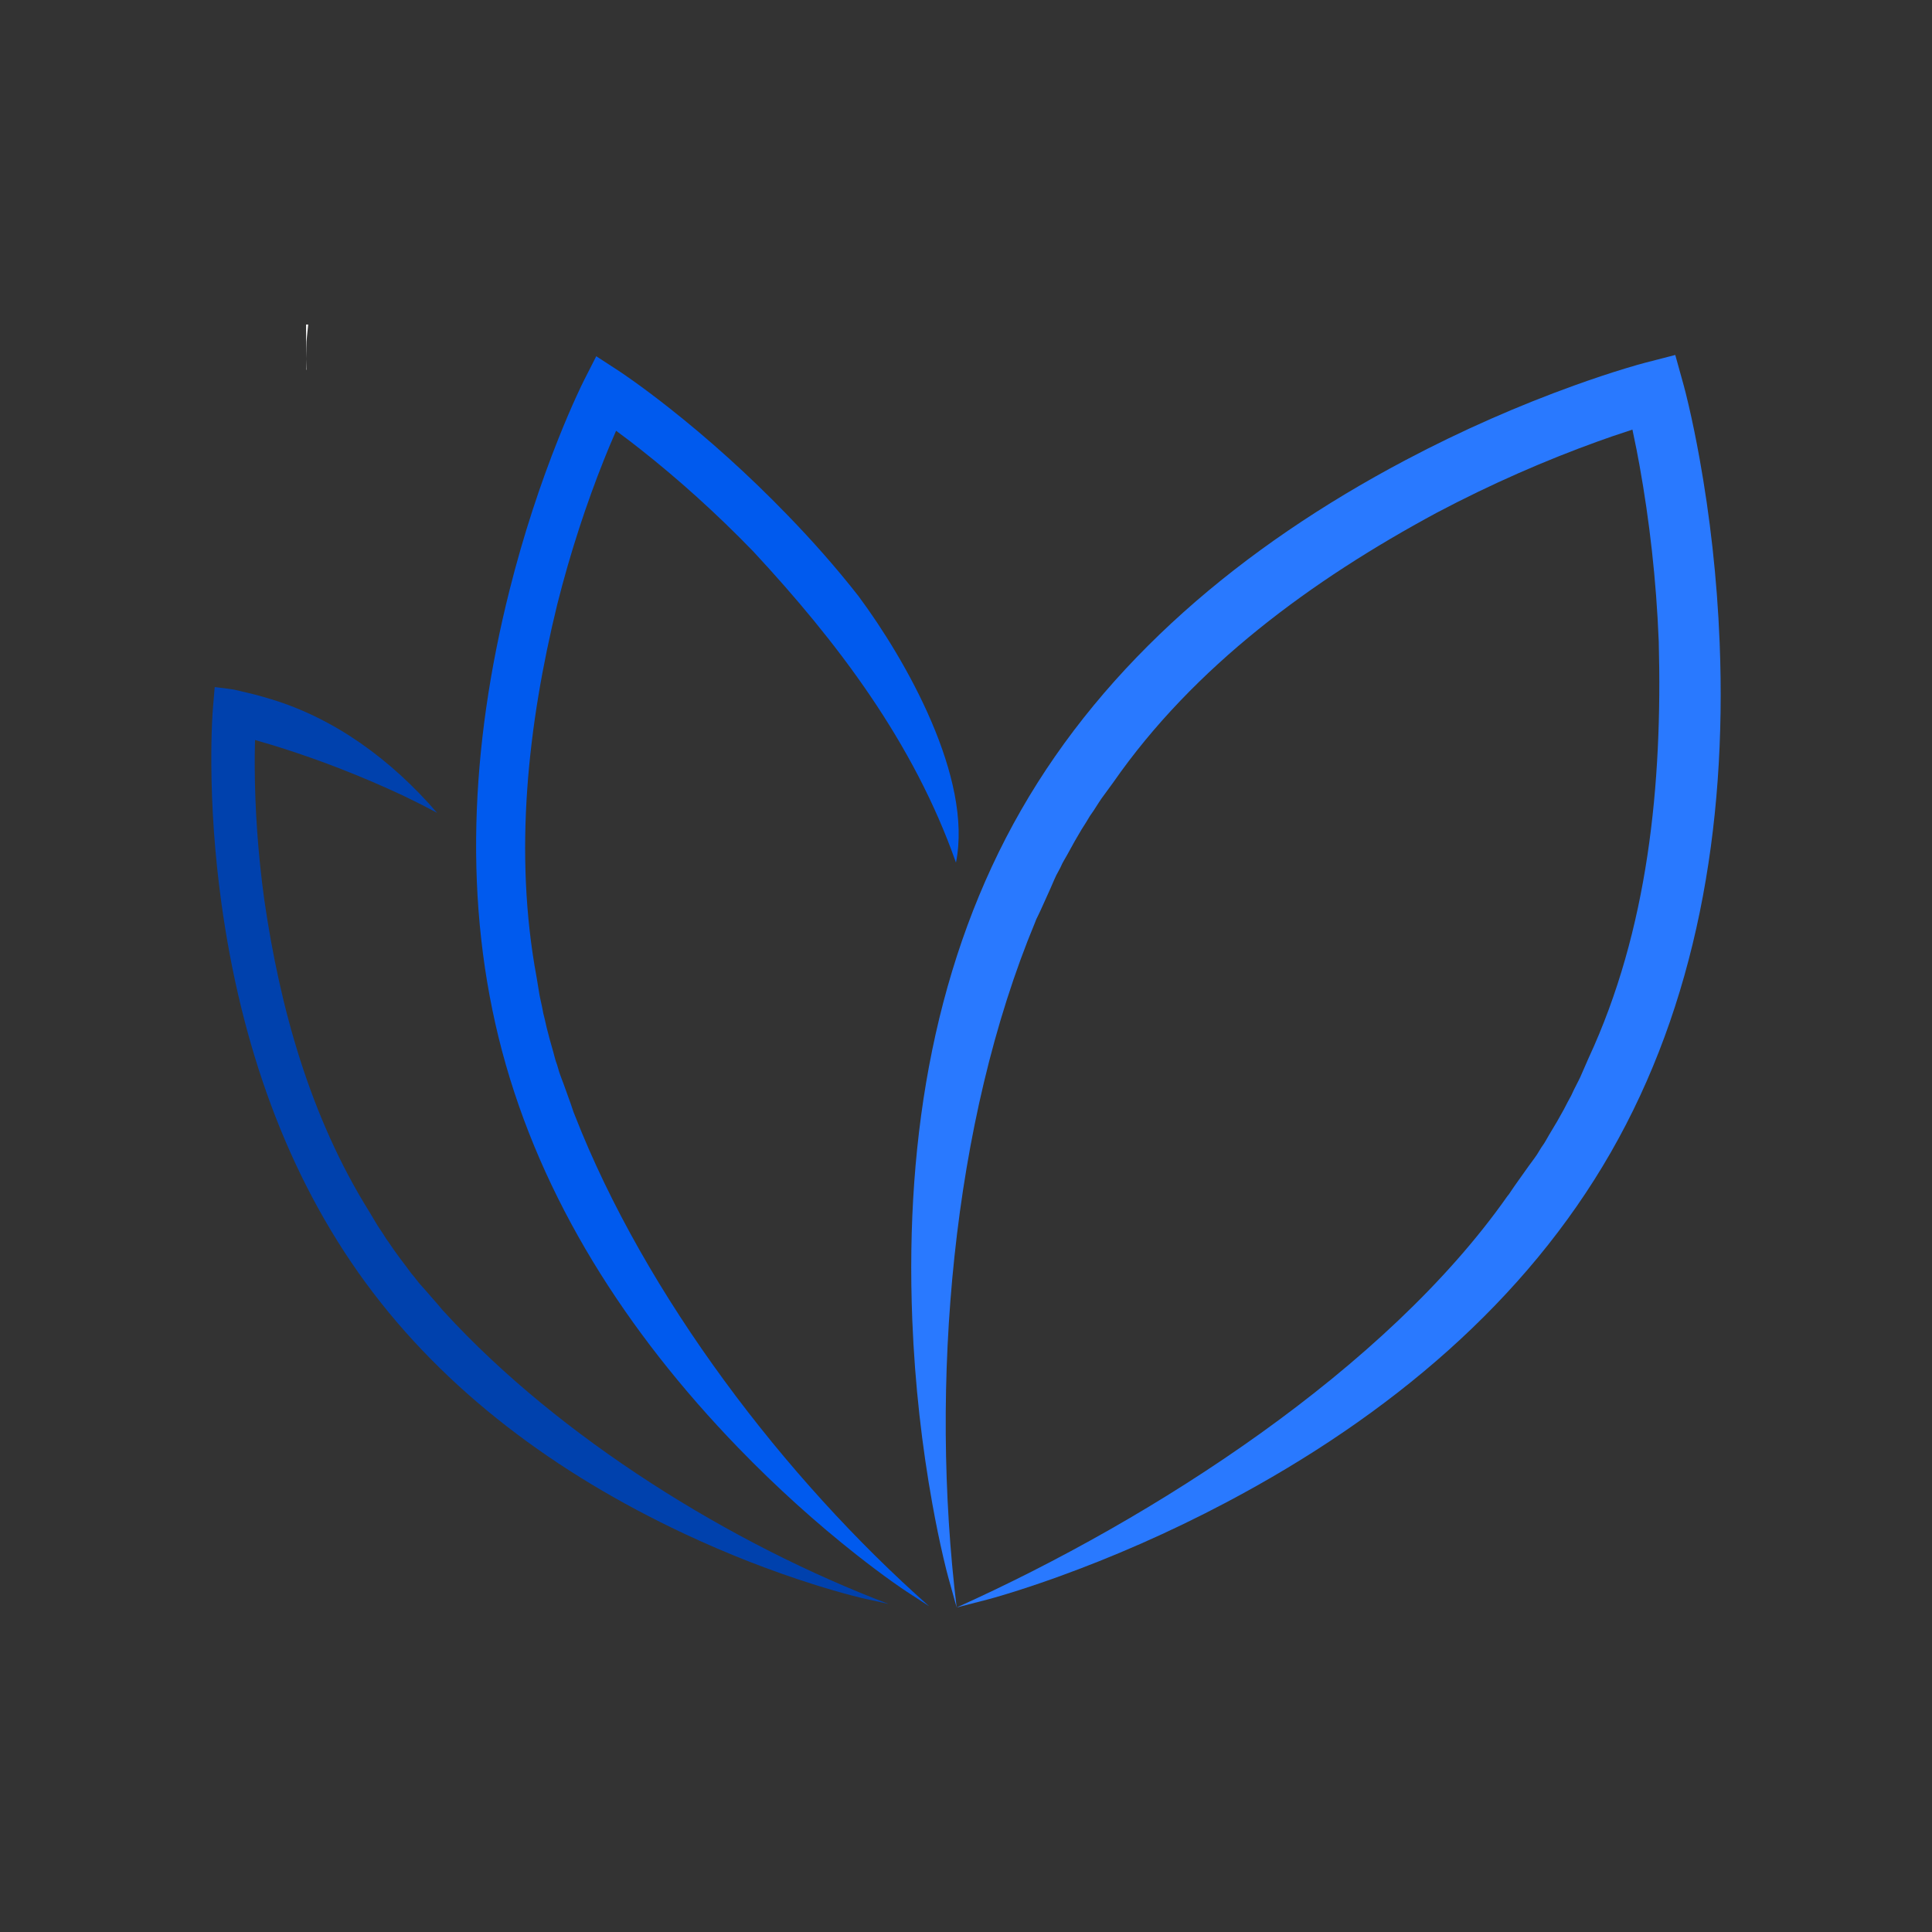 <?xml version="1.0" encoding="UTF-8"?>
<svg version="1.1" xmlns="http://www.w3.org/2000/svg" xmlns:xlink="http://www.w3.org/1999/xlink" x="0" y="0" width="512" height="512" viewBox="0, 0, 512, 512">
  <rect x="0" y="0" width="512" height="512" fill="#333333" stroke="none"/>
  <g id="logo">
    <g>
      <path d="M81.676,86 C81.08,91.991 81.269,88.965 81.118,95.078 L81.19,98.007 L81.118,98.007 L81.118,86 L81.676,86 z" fill="#FFFFFF"/>
      <path d="M443.963,94.069 L446.194,102.104 C446.464,103.079 446.92,104.859 447.507,107.377 C448.471,111.517 449.456,116.263 450.408,121.55 C453.121,136.61 455.04,153.034 455.724,170.298 C457.687,219.84 449.308,266.308 426.866,305.423 C404.424,344.539 368.623,375.075 325.006,398.135 C309.807,406.171 294.714,412.71 280.397,417.877 C275.371,419.69 270.794,421.204 266.749,422.434 C264.288,423.182 262.528,423.675 261.554,423.926 L253.524,426 C306.071,402.368 367.411,362.668 399.479,316.985 C400.3,315.992 399.558,316.898 401.495,314.114 C408.218,304.537 406.095,308.007 408.465,304.096 C410.095,301.755 408.557,303.973 412.662,297.171 L412.662,297.171 C415.02,292.941 414.122,294.666 415.451,292.05 C416.684,289.786 416.141,290.876 417.106,288.793 C419.424,284.231 418.097,286.968 420.944,280.511 C436.788,246.405 440.595,207.889 439.586,170.021 C438.932,153.513 437.096,137.798 434.505,123.417 C433.456,117.783 434.073,120.972 432.612,113.853 C425.755,116.14 428.809,115.083 423.436,116.985 C409.764,121.919 395.322,128.176 380.788,135.86 C347.64,153.715 316.423,176.591 295.021,207.351 C290.888,213.06 292.58,210.535 289.813,214.837 C288.503,216.719 289.169,215.701 287.838,217.907 C286.251,220.373 287.286,218.729 284.825,222.898 L284.825,222.899 C281.024,229.878 282.164,227.428 280.964,230.019 C278.783,234.039 280.708,230.455 275.828,241.102 C274.4,244.182 274.808,243.083 274.364,244.294 C252.221,297.483 246.34,366.935 253.524,426 L251.294,417.965 C251.023,416.99 250.567,415.211 249.981,412.692 C249.017,408.552 248.031,403.806 247.079,398.519 C244.367,383.459 242.448,367.036 241.764,349.772 C239.801,300.23 248.179,253.762 270.621,214.646 C293.063,175.531 328.864,144.994 372.481,121.934 C387.68,113.898 402.774,107.359 417.09,102.193 C422.116,100.379 426.694,98.865 430.739,97.635 C433.199,96.887 434.959,96.394 435.933,96.143 L443.963,94.069 z" fill="#2979FF"/>
      <path d="M158.014,94.409 L163.891,98.231 C164.604,98.695 165.884,99.564 167.665,100.831 C170.592,102.914 173.881,105.375 177.466,108.206 C187.677,116.27 198.244,125.701 208.624,136.432 C215.241,143.252 221.585,150.405 227.506,157.973 C240.099,174.929 257.862,206.195 253.341,228.607 C242.119,196.647 221.744,169.95 199.637,146.155 C189.712,135.894 179.6,126.869 169.849,119.169 C166.01,116.173 168.196,117.855 163.271,114.153 C160.846,119.837 161.904,117.281 160.067,121.807 C155.448,133.381 151.175,146.285 147.679,160.165 C139.896,192.036 136.079,225.966 142.199,258.966 C143.247,265.19 142.709,262.521 143.689,266.997 C144.063,269.017 143.837,267.95 144.388,270.192 C144.949,272.759 144.562,271.061 145.633,275.264 L145.633,275.264 C147.598,282.105 146.802,279.823 147.647,282.233 C148.784,286.168 147.76,282.672 151.261,292.543 C152.265,295.408 151.851,294.448 152.31,295.503 C171.024,343.446 208.057,391.915 246.216,425.66 L240.339,421.838 C239.627,421.375 238.346,420.505 236.566,419.238 C233.639,417.155 230.349,414.694 226.765,411.863 C216.553,403.8 205.986,394.369 195.607,383.637 C165.822,352.84 143.475,317.684 133.081,278.649 C122.687,239.614 124.572,197.923 135.065,156.267 C138.722,141.75 143.187,128.266 148.024,116.145 C149.722,111.89 151.348,108.103 152.848,104.827 C153.76,102.834 154.437,101.436 154.824,100.676 L158.014,94.409 z" fill="#005AEE"/>
      <path d="M56.902,182.08 C63.608,182.941 60.11,182.323 67.392,184.03 C69.978,184.728 68.545,184.329 71.691,185.244 C88.723,190.375 103.672,201.32 115.838,215.412 C110.402,212.553 113.29,214.031 107.168,211.003 C95.868,205.691 84.821,201.449 74.493,198.177 C70.439,196.918 72.74,197.615 67.585,196.116 C67.49,201.514 67.506,199.097 67.506,203.366 C67.57,214.261 68.342,226.135 70.056,238.566 C74.188,267.036 82.17,295.958 97.82,321.039 C100.687,325.802 99.386,323.787 101.629,327.143 C102.587,328.677 102.058,327.876 103.229,329.538 C104.515,331.462 103.652,330.194 105.879,333.298 L105.879,333.299 C109.682,338.282 108.301,336.663 109.763,338.371 C111.956,341.235 109.996,338.695 116.017,345.679 C117.755,347.711 117.111,347.054 117.822,347.774 C148.436,381.167 193.914,409.31 235.503,425.066 L229.546,423.763 C228.823,423.605 227.513,423.291 225.673,422.808 C222.648,422.012 219.208,421.02 215.412,419.818 C204.597,416.391 193.052,411.958 181.234,406.402 C147.322,390.46 117.956,368.647 96.914,339.957 C75.872,311.267 63.814,276.6 58.67,239.29 C56.878,226.289 56.07,213.88 56.004,202.471 C55.981,198.466 56.053,194.866 56.189,191.723 C56.272,189.811 56.36,188.458 56.423,187.717 L56.902,182.08 z" fill="#0041AD"/>
    </g>
  </g>
</svg>
